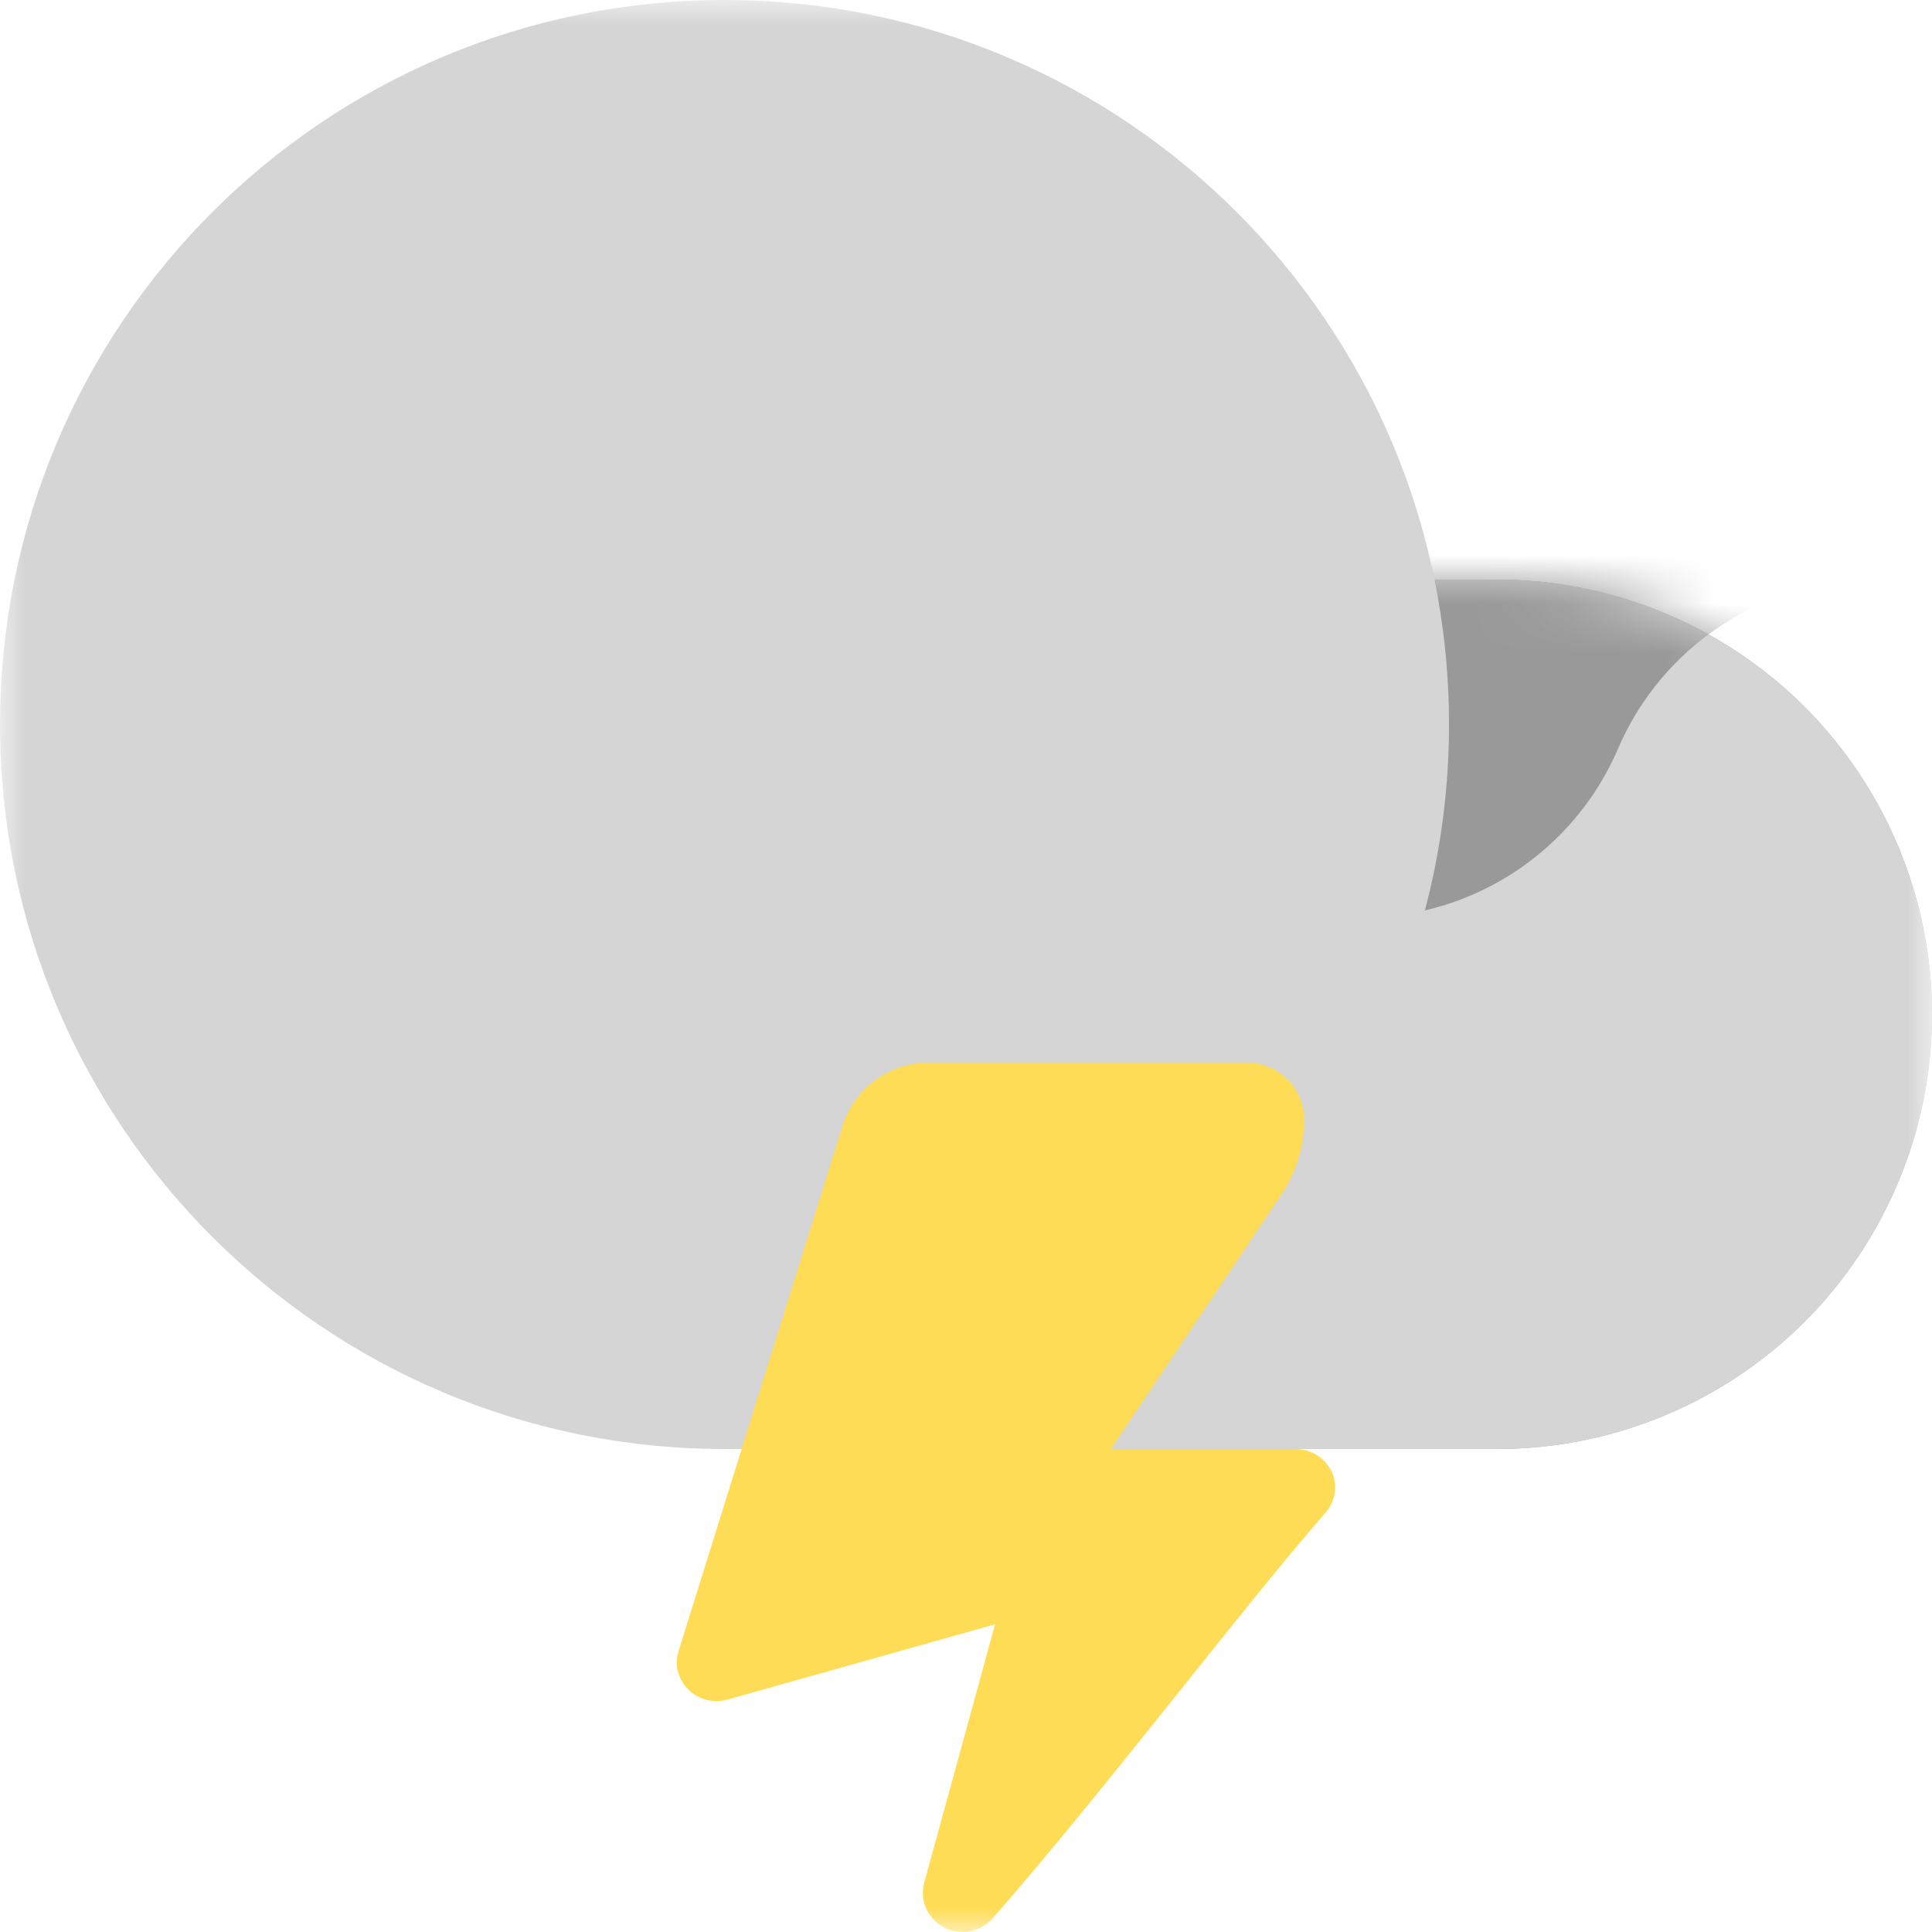 <svg fill="none" viewBox="0 0 40 40" xmlns="http://www.w3.org/2000/svg" xmlns:xlink="http://www.w3.org/1999/xlink"><mask id="a" height="40" maskUnits="userSpaceOnUse" width="40" x="0" y="0"><path d="m0 0h40v40h-40z" fill="#fff"/></mask><mask id="b" height="18" maskUnits="userSpaceOnUse" width="25" x="15" y="12"><path clip-rule="evenodd" d="m40 21c0-2.387-.952-4.677-2.635-6.364-1.692-1.688-3.981-2.636-6.365-2.636-7.163 0-16 0-16 0v18h16c2.385 0 4.673-.948 6.365-2.636 1.683-1.688 2.635-3.977 2.635-6.364z" fill="#fff" fill-rule="evenodd"/></mask><g mask="url(#a)"><path clip-rule="evenodd" d="m40 21c0-2.387-.952-4.677-2.635-6.364-1.692-1.688-3.981-2.636-6.365-2.636-7.163 0-16 0-16 0v18h16c2.385 0 4.673-.948 6.365-2.636 1.683-1.688 2.635-3.977 2.635-6.364z" fill="#acacac" fill-rule="evenodd"/><path clip-rule="evenodd" d="m40 21c0-2.387-.952-4.677-2.635-6.364-1.692-1.688-3.981-2.636-6.365-2.636-7.163 0-16 0-16 0v18h16c2.385 0 4.673-.948 6.365-2.636 1.683-1.688 2.635-3.977 2.635-6.364z" fill="#d5d5d5" fill-rule="evenodd"/><g mask="url(#b)"><path clip-rule="evenodd" d="m24 0v19h4.19c2.31 0 4.4-1.377 5.31-3.5s3-3.5 5.31-3.5h1.19v-12z" fill="#999" fill-rule="evenodd"/></g><g clip-rule="evenodd" fill-rule="evenodd"><path d="m15 30c8.284 0 15-6.716 15-15 0-8.284-6.716-15-15-15-8.284 0-15 6.716-15 15 0 8.284 6.716 15 15 15z" fill="#d5d5d5"/><path d="m17.441 23.323c.24-.787.97-1.323 1.8-1.323h6.58c.31 0 .61.125.83.347.23.222.35.523.35.837 0 .539-.16 1.066-.45 1.515-1.05 1.565-3.54 5.288-3.55 5.301h3.82c.32 0 .61.182.75.466.13.283.08.617-.13.855-1.78 2.042-4.56 5.736-6.89 8.398-.25.285-.67.363-1 .189-.34-.174-.51-.554-.42-.916.68-2.465 1.47-5.362 1.47-5.362s-3.51.988-5.54 1.558c-.28.08-.59.004-.8-.198s-.3-.5-.22-.779c0 0 2.41-7.728 3.4-10.888z" fill="#ffdc55"/></g></g></svg>